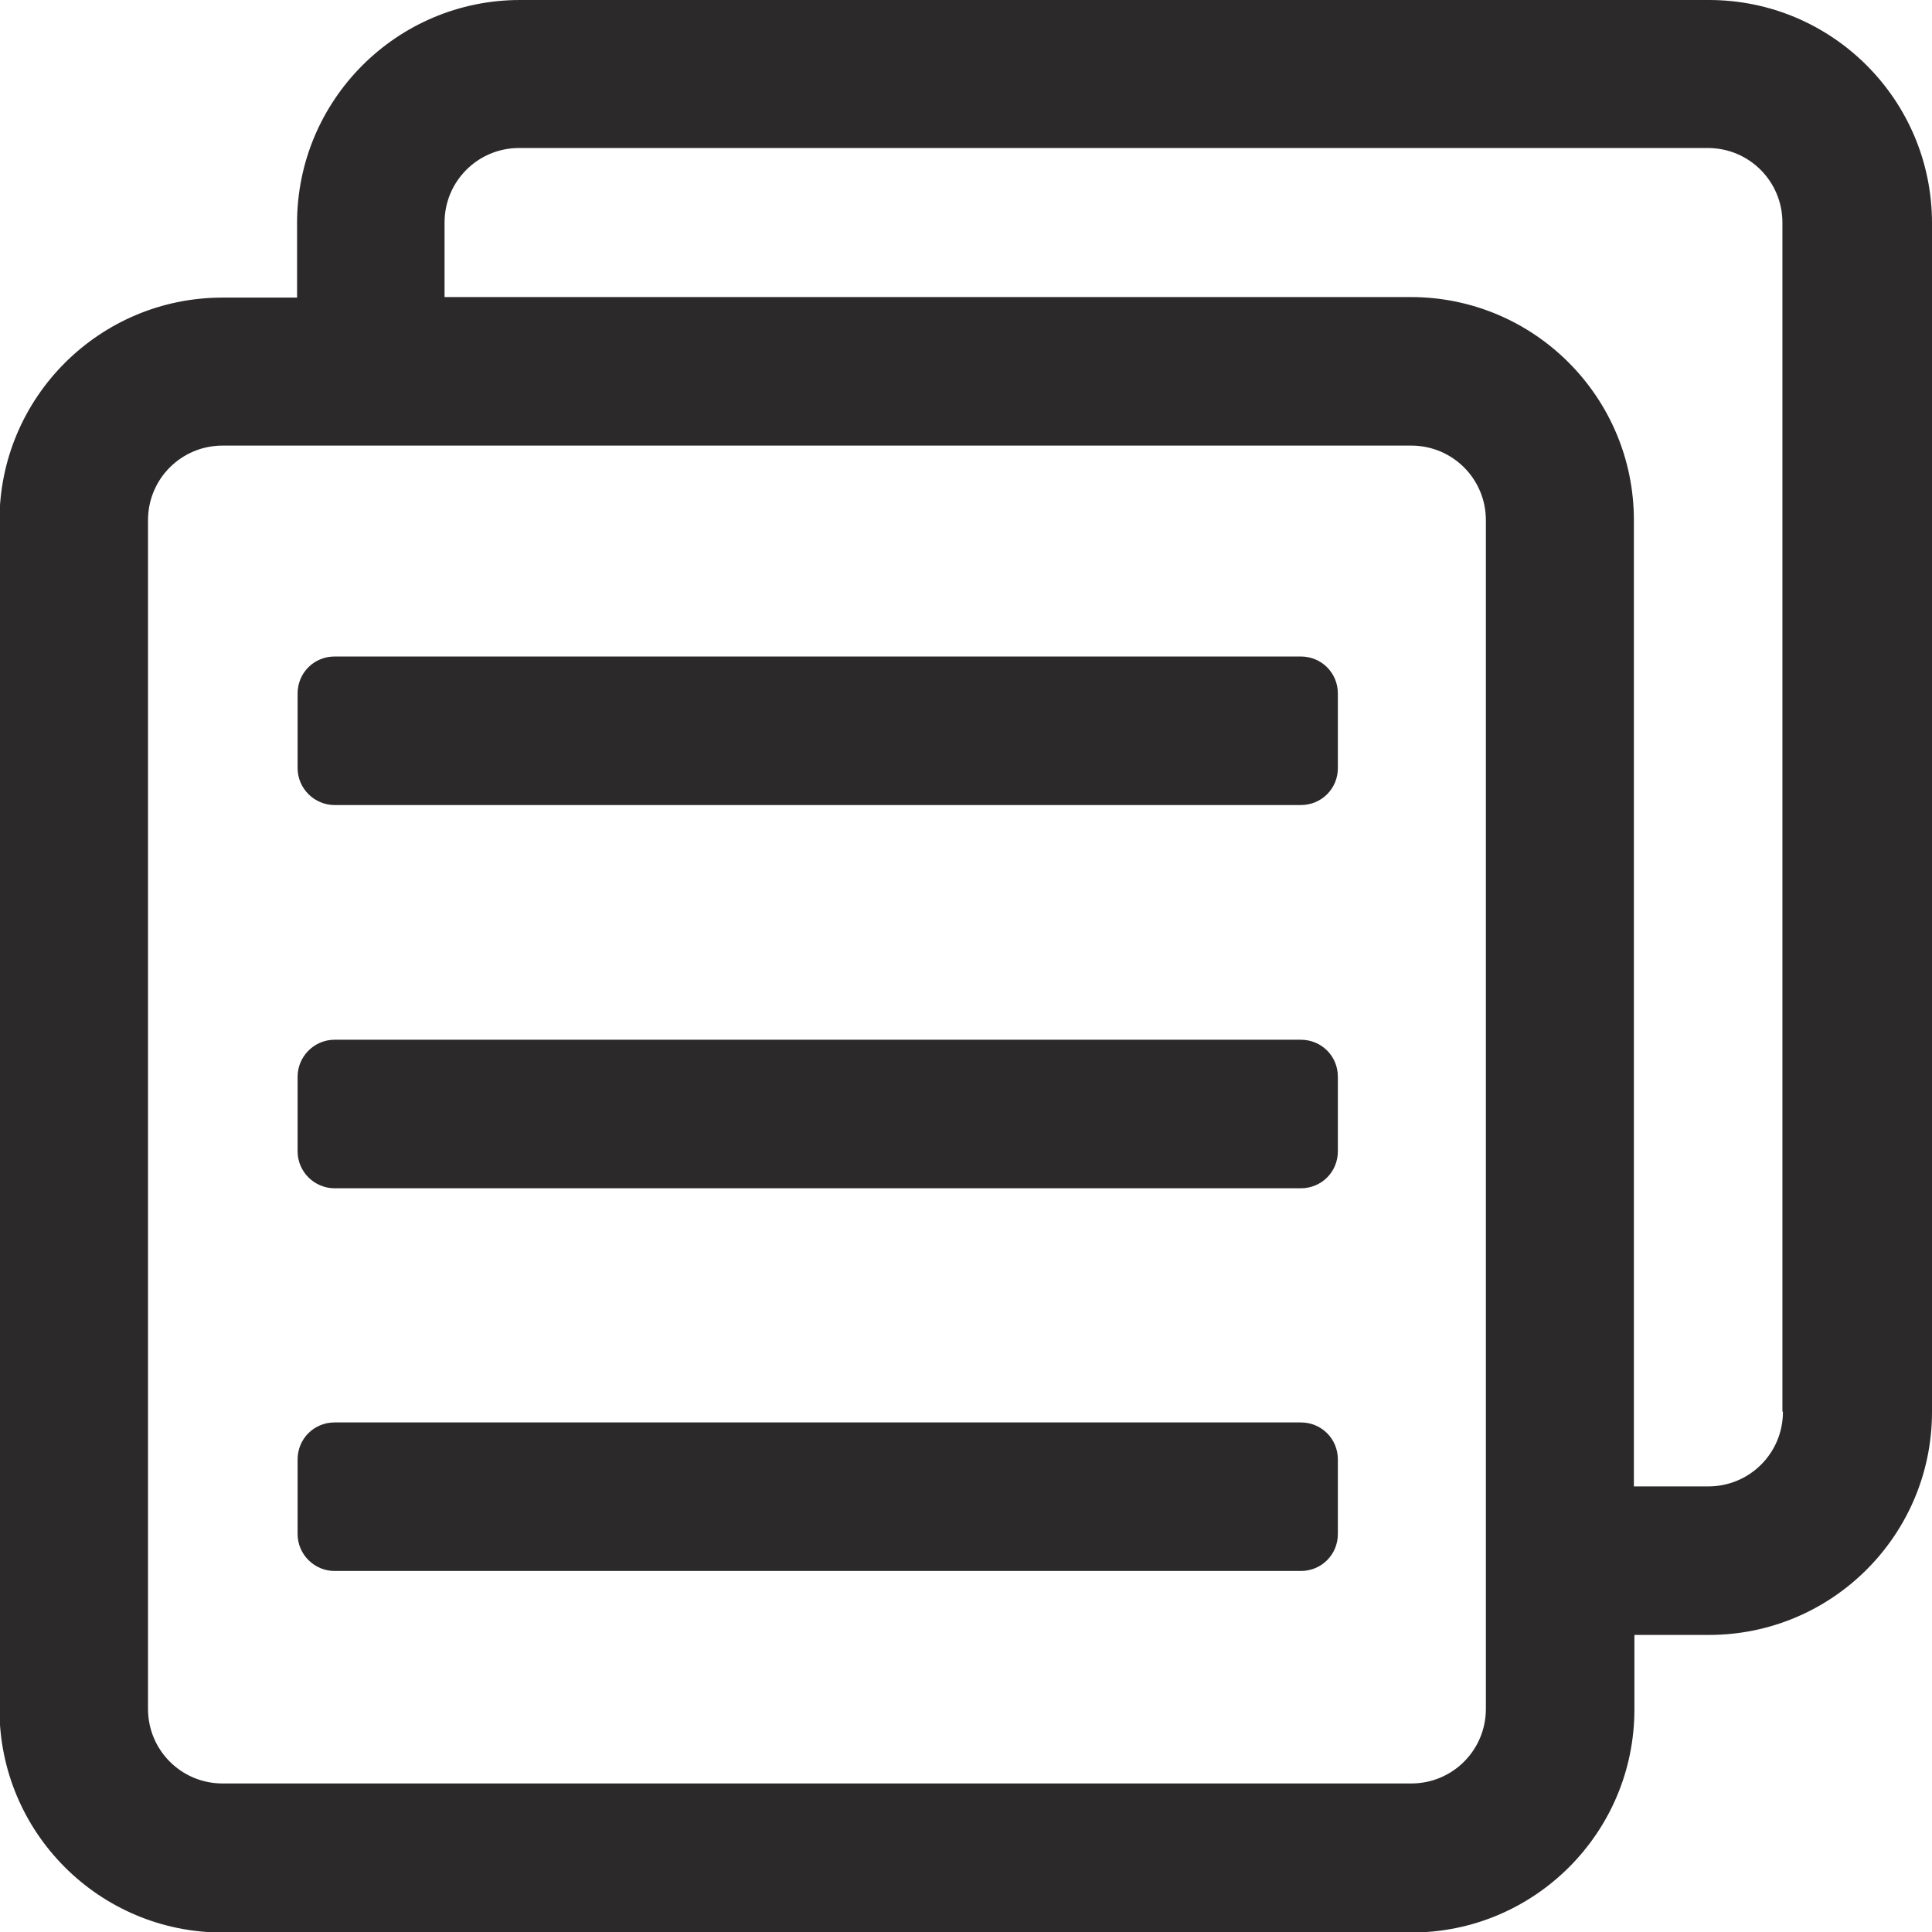 <?xml version="1.0" encoding="UTF-8"?>
<!DOCTYPE svg PUBLIC "-//W3C//DTD SVG 1.1//EN" "http://www.w3.org/Graphics/SVG/1.1/DTD/svg11.dtd">
<!-- Creator: CorelDRAW -->
<svg xmlns="http://www.w3.org/2000/svg" xml:space="preserve" width="27.125mm" height="27.125mm" version="1.1" style="shape-rendering:geometricPrecision; text-rendering:geometricPrecision; image-rendering:optimizeQuality; fill-rule:evenodd; clip-rule:evenodd"
viewBox="0 0 36.55 36.55"
 xmlns:xlink="http://www.w3.org/1999/xlink"
 xmlns:xodm="http://www.corel.com/coreldraw/odm/2003">
 <defs>
  <style type="text/css">
   <![CDATA[
    .fil0 {fill:#2B2929;fill-rule:nonzero}
   ]]>
  </style>
 </defs>
 <g id="Capa_x0020_1">
  <g id="_2785355936928">
   <path class="fil0" d="M32.33 0l-22.49 0c-2.33,0 -4.22,1.89 -4.22,4.22l0 1.41 -1.41 0c-2.33,0 -4.22,1.89 -4.22,4.22l0 22.49c0,2.33 1.89,4.22 4.22,4.22l22.49 0c2.33,0 4.22,-1.89 4.22,-4.22l0 -1.41 1.41 0c2.33,0 4.22,-1.89 4.22,-4.22l0 -22.49c0,-2.33 -1.89,-4.22 -4.22,-4.22zm-4.22 32.33c0,0.78 -0.63,1.41 -1.41,1.41l-22.49 0c-0.78,0 -1.41,-0.63 -1.41,-1.41l0 -22.49c0,-0.78 0.63,-1.41 1.41,-1.41l22.49 0c0.78,0 1.41,0.63 1.41,1.41l0 22.49zm5.62 -5.62c0,0.78 -0.63,1.41 -1.41,1.41l-1.41 0 0 -18.28c0,-2.33 -1.89,-4.22 -4.22,-4.22l-18.28 0 0 -1.41c0,-0.78 0.63,-1.41 1.41,-1.41l22.49 0c0.78,0 1.41,0.63 1.41,1.41l0 22.49z"/>
   <path class="fil0" d="M6.33 15.23l18.28 0c0.39,0 0.7,-0.31 0.7,-0.7l0 -1.41c0,-0.39 -0.31,-0.7 -0.7,-0.7l-18.28 0c-0.39,0 -0.7,0.31 -0.7,0.7l0 1.41c0,0.39 0.32,0.7 0.7,0.7z"/>
   <path class="fil0" d="M6.33 22.48l18.28 0c0.39,0 0.7,-0.31 0.7,-0.7l0 -1.41c0,-0.39 -0.31,-0.7 -0.7,-0.7l-18.28 0c-0.39,0 -0.7,0.32 -0.7,0.7l0 1.41c0,0.39 0.32,0.7 0.7,0.7z"/>
   <path class="fil0" d="M6.33 29.72l18.28 0c0.39,0 0.7,-0.31 0.7,-0.7l0 -1.41c0,-0.39 -0.31,-0.7 -0.7,-0.7l-18.28 0c-0.39,0 -0.7,0.31 -0.7,0.7l0 1.41c0,0.39 0.32,0.7 0.7,0.7z"/>
  </g>
 </g>
</svg>
